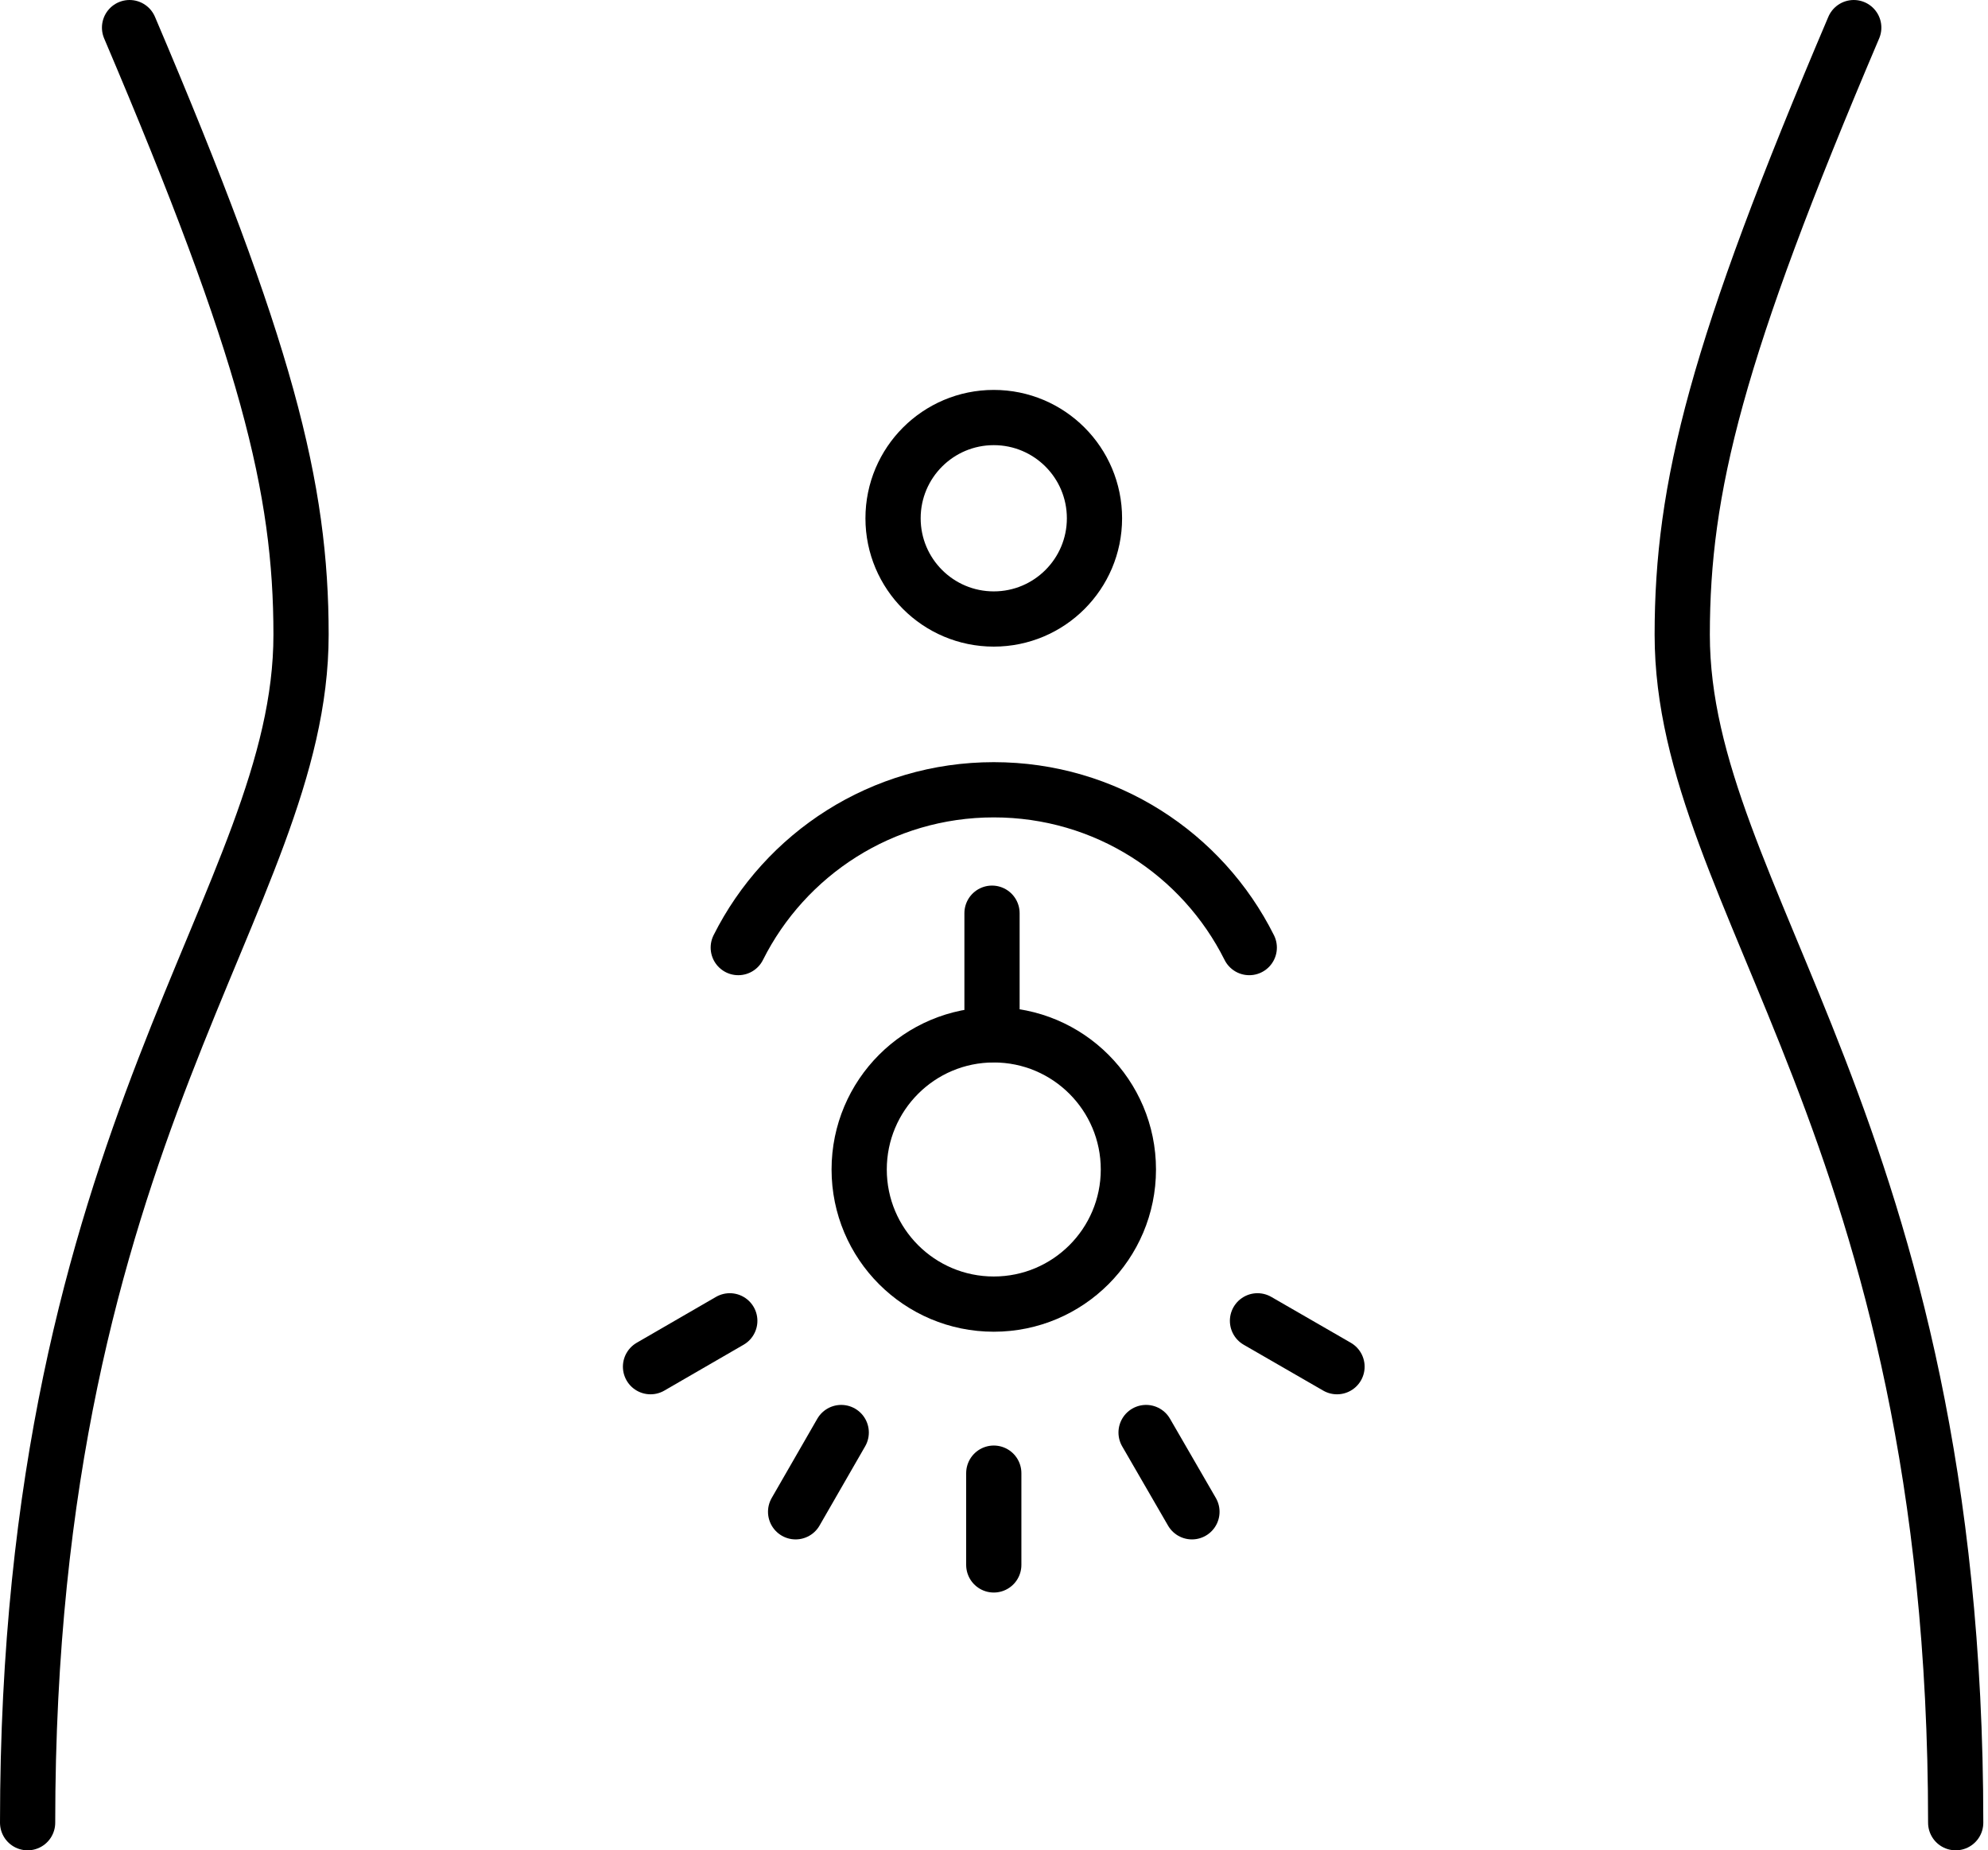 <svg width="72" height="67" viewBox="0 0 72 67" fill="none" xmlns="http://www.w3.org/2000/svg">
<path d="M4.692 1C9.667 12.682 10.903 17.656 10.903 22.983C10.903 32.588 1 40.867 1 66" stroke="black" stroke-width="2" stroke-miterlimit="10" stroke-linecap="round" stroke-linejoin="round"/>
<path d="M67.138 1C62.163 12.682 60.926 17.656 60.926 22.983C60.926 32.588 70.83 40.876 70.83 66" stroke="black" stroke-width="2" stroke-miterlimit="10" stroke-linecap="round" stroke-linejoin="round"/>
<path d="M35.992 47.222C38.684 47.222 40.867 45.04 40.867 42.347C40.867 39.655 38.684 37.472 35.992 37.472C33.299 37.472 31.117 39.655 31.117 42.347C31.117 45.04 33.299 47.222 35.992 47.222Z" stroke="black" stroke-width="2" stroke-miterlimit="10" stroke-linecap="round" stroke-linejoin="round"/>
<path d="M35.992 22.414C38.006 22.414 39.639 20.781 39.639 18.767C39.639 16.752 38.006 15.119 35.992 15.119C33.977 15.119 32.344 16.752 32.344 18.767C32.344 20.781 33.977 22.414 35.992 22.414Z" stroke="black" stroke-width="2" stroke-miterlimit="10" stroke-linecap="round" stroke-linejoin="round"/>
<path d="M26.738 34.312C28.435 30.927 31.938 28.598 35.992 28.598C40.045 28.598 43.548 30.918 45.245 34.312" stroke="black" stroke-width="2" stroke-miterlimit="10" stroke-linecap="round" stroke-linejoin="round"/>
<path d="M45.543 47.827L48.423 49.488" stroke="black" stroke-width="2" stroke-miterlimit="10" stroke-linecap="round" stroke-linejoin="round"/>
<path d="M41.508 51.872L43.169 54.742" stroke="black" stroke-width="2" stroke-miterlimit="10" stroke-linecap="round" stroke-linejoin="round"/>
<path d="M35.992 53.343V56.666" stroke="black" stroke-width="2" stroke-miterlimit="10" stroke-linecap="round" stroke-linejoin="round"/>
<path d="M30.467 51.872L28.815 54.742" stroke="black" stroke-width="2" stroke-miterlimit="10" stroke-linecap="round" stroke-linejoin="round"/>
<path d="M26.431 47.827L23.56 49.488" stroke="black" stroke-width="2" stroke-miterlimit="10" stroke-linecap="round" stroke-linejoin="round"/>
<path d="M35.928 33.067V37.463" stroke="black" stroke-width="2" stroke-miterlimit="10" stroke-linecap="round" stroke-linejoin="round"/>
</svg>

